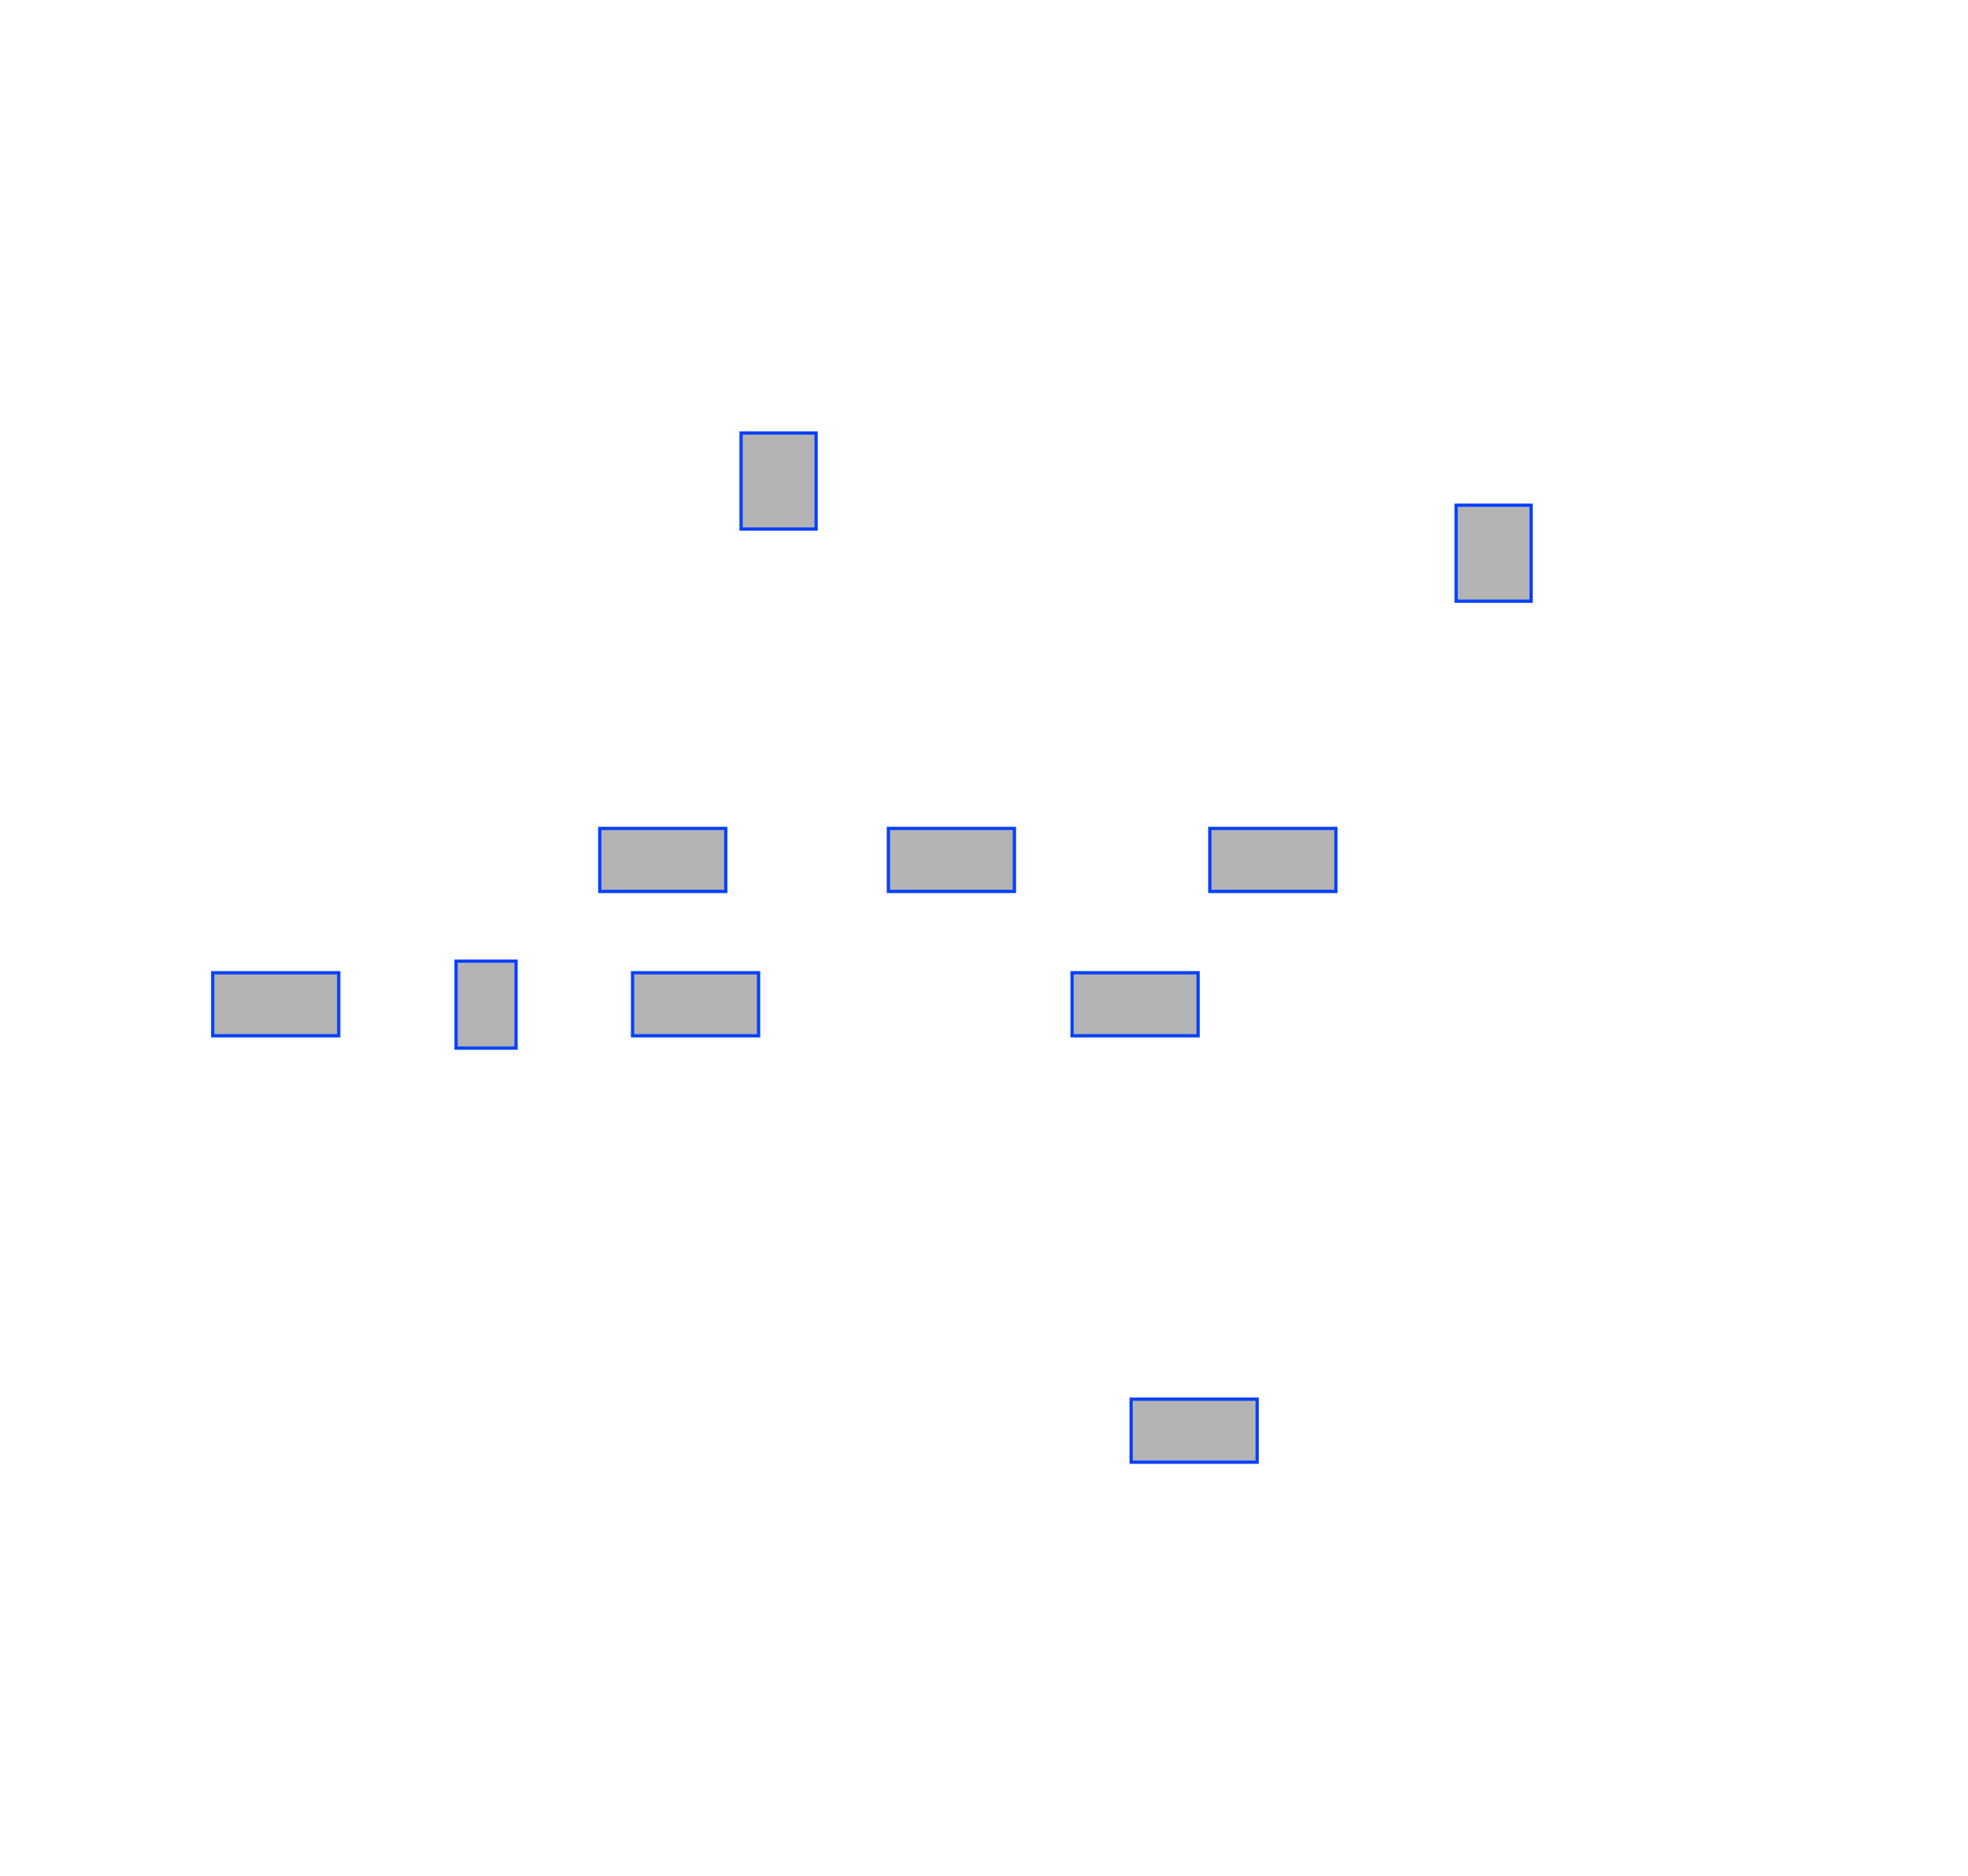 <?xml version="1.0" encoding="UTF-8" standalone="no"?>
<!-- Created with Inkscape (http://www.inkscape.org/) -->

<svg
   xmlns:dc="http://purl.org/dc/elements/1.1/"
   xmlns:cc="http://creativecommons.org/ns#"
   xmlns:rdf="http://www.w3.org/1999/02/22-rdf-syntax-ns#"
   xmlns:svg="http://www.w3.org/2000/svg"
   xmlns="http://www.w3.org/2000/svg"
   xmlns:sodipodi="http://sodipodi.sourceforge.net/DTD/sodipodi-0.dtd"
   xmlns:inkscape="http://www.inkscape.org/namespaces/inkscape"
   id="svg4171"
   version="1.1"
   inkscape:version="0.91 r13725"
   width="600"
   height="572"
   viewBox="0 0 600 572"
   sodipodi:docname="porte.svg">
  <g
     inkscape:groupmode="layer"
     id="layer3"
     inkscape:label="porte">
    <rect
       style="fill:#b3b3b3;fill-opacity:1;stroke:#0841fc;stroke-width:1;stroke-miterlimit:4;stroke-dasharray:none;stroke-opacity:1"
       id="rect4262"
       width="38.419"
       height="19.21"
       x="344.856"
       y="426.557" />
    <rect
       style="fill:#b3b3b3;fill-opacity:1;stroke:#0841fc;stroke-width:1;stroke-miterlimit:4;stroke-dasharray:none;stroke-opacity:1"
       id="rect4266"
       width="38.419"
       height="19.21"
       x="326.856"
       y="296.557" />
    <rect
       y="296.557"
       x="192.856"
       height="19.21"
       width="38.419"
       id="rect4268"
       style="fill:#b3b3b3;fill-opacity:1;stroke:#0841fc;stroke-width:1;stroke-miterlimit:4;stroke-dasharray:none;stroke-opacity:1" />
    <rect
       style="fill:#b3b3b3;fill-opacity:1;stroke:#0841fc;stroke-width:1;stroke-miterlimit:4;stroke-dasharray:none;stroke-opacity:1"
       id="rect4270"
       width="38.419"
       height="19.21"
       x="64.856"
       y="296.557" />
    <rect
       y="252.557"
       x="182.856"
       height="19.21"
       width="38.419"
       id="rect4272"
       style="fill:#b3b3b3;fill-opacity:1;stroke:#0841fc;stroke-width:1;stroke-miterlimit:4;stroke-dasharray:none;stroke-opacity:1" />
    <rect
       style="fill:#b3b3b3;fill-opacity:1;stroke:#0841fc;stroke-width:1;stroke-miterlimit:4;stroke-dasharray:none;stroke-opacity:1"
       id="rect4274"
       width="38.419"
       height="19.21"
       x="270.856"
       y="252.557" />
    <rect
       y="252.557"
       x="368.856"
       height="19.21"
       width="38.419"
       id="rect4276"
       style="fill:#b3b3b3;fill-opacity:1;stroke:#0841fc;stroke-width:1;stroke-miterlimit:4;stroke-dasharray:none;stroke-opacity:1" />
    <rect
       style="fill:#b3b3b3;fill-opacity:1;stroke:#0841fc;stroke-width:1;stroke-miterlimit:4;stroke-dasharray:none;stroke-opacity:1"
       id="rect4278"
       width="22.868"
       height="29.272"
       x="225.94"
       y="132.011" />
    <rect
       y="154.011"
       x="443.94"
       height="29.272"
       width="22.868"
       id="rect4280"
       style="fill:#b3b3b3;fill-opacity:1;stroke:#0841fc;stroke-width:1;stroke-miterlimit:4;stroke-dasharray:none;stroke-opacity:1" />
    <rect
       style="fill:#b3b3b3;fill-opacity:1;stroke:#0841fc;stroke-width:1;stroke-miterlimit:4;stroke-dasharray:none;stroke-opacity:1"
       id="rect4282"
       width="18.295"
       height="26.527"
       x="139.04"
       y="293.005" />
  </g>
</svg>
